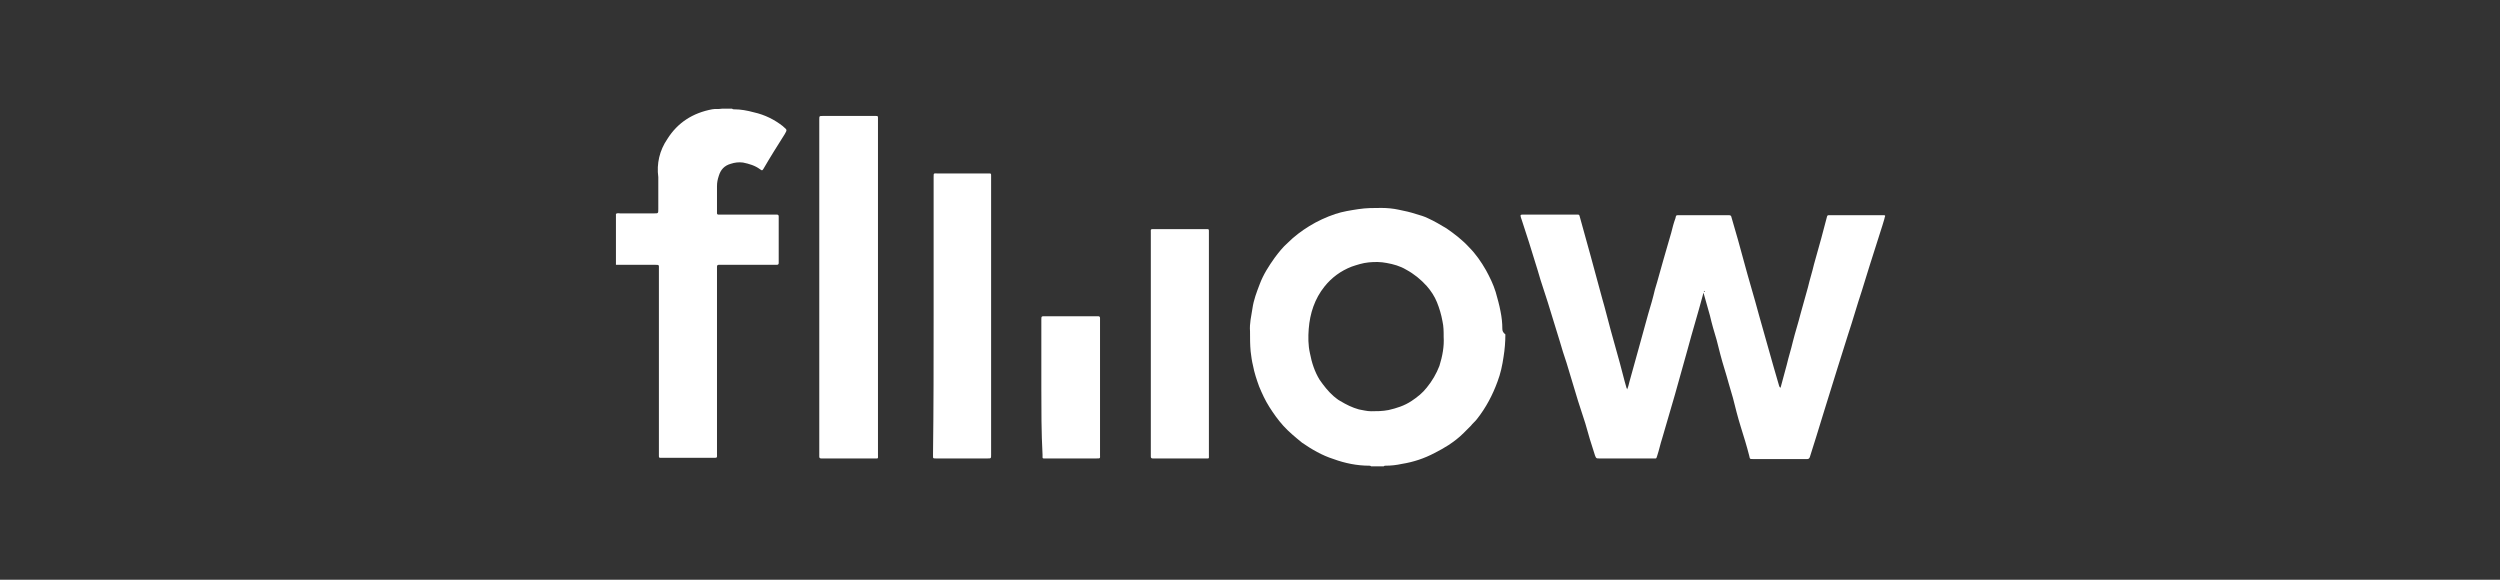 <svg width="207" height="48" viewBox="0 0 207 48" fill="none" xmlns="http://www.w3.org/2000/svg">
<rect x="0" y="0" width="207" height="48" fill="#333333" stroke="none"/>
<path d="M60.62 9C60.67 9.05 60.72 9.05 60.77 9.05C61.321 9.05 61.872 9.15 62.423 9.301C63.325 9.501 64.126 9.902 64.828 10.453L64.878 10.503C65.179 10.754 65.179 10.754 64.978 11.104C64.377 12.056 63.776 13.008 63.225 13.96C63.124 14.11 63.124 14.16 62.924 14.01C62.523 13.71 62.022 13.559 61.521 13.459C61.171 13.409 60.82 13.459 60.519 13.559C59.968 13.71 59.667 14.06 59.517 14.561C59.417 14.862 59.367 15.112 59.367 15.413C59.367 16.114 59.367 16.766 59.367 17.467C59.367 17.517 59.367 17.617 59.367 17.668C59.367 17.718 59.417 17.768 59.467 17.768C59.517 17.768 59.617 17.768 59.667 17.768C61.171 17.768 62.674 17.768 64.177 17.768C64.227 17.768 64.277 17.768 64.327 17.768C64.427 17.768 64.477 17.818 64.477 17.918C64.477 17.968 64.477 18.018 64.477 18.068C64.477 19.271 64.477 20.423 64.477 21.625C64.477 21.676 64.477 21.726 64.477 21.776C64.477 21.876 64.427 21.926 64.327 21.926C64.277 21.926 64.227 21.926 64.177 21.926C62.674 21.926 61.171 21.926 59.667 21.926C59.617 21.926 59.567 21.926 59.517 21.926C59.417 21.926 59.367 21.976 59.367 22.076C59.367 22.127 59.367 22.227 59.367 22.277C59.367 27.387 59.367 32.447 59.367 37.558C59.367 37.908 59.417 37.908 59.066 37.908C57.663 37.908 56.261 37.908 54.858 37.908C54.808 37.908 54.758 37.908 54.758 37.908C54.557 37.908 54.557 37.908 54.557 37.708C54.557 37.658 54.557 37.558 54.557 37.508C54.557 32.447 54.557 27.337 54.557 22.277C54.557 21.926 54.607 21.926 54.206 21.926C53.154 21.926 52.052 21.926 51 21.926C51 20.523 51 19.12 51 17.718C51.1 17.617 51.251 17.668 51.351 17.668C52.303 17.668 53.205 17.668 54.156 17.668C54.507 17.668 54.507 17.668 54.507 17.317C54.507 16.415 54.507 15.563 54.507 14.661C54.357 13.559 54.607 12.457 55.259 11.505C56.11 10.152 57.363 9.351 58.966 9.05C59.217 9 59.517 9.05 59.768 9C60.018 9 60.319 9 60.62 9Z" fill="white"/>
<path d="M141.133 24.081C141.033 24.181 141.033 24.331 140.983 24.481C140.582 25.984 140.131 27.437 139.73 28.94C139.38 30.193 139.029 31.445 138.678 32.698C138.327 33.9 137.977 35.103 137.626 36.305C137.476 36.756 137.376 37.257 137.225 37.708C137.125 38.009 137.175 37.959 136.875 37.959C135.371 37.959 133.919 37.959 132.416 37.959C132.165 37.959 132.165 37.959 132.065 37.708C131.764 36.806 131.514 35.955 131.263 35.053C131.063 34.452 130.862 33.8 130.662 33.199C130.361 32.147 130.011 31.095 129.71 30.043C129.51 29.441 129.309 28.84 129.159 28.289C128.808 27.187 128.508 26.135 128.157 25.032C127.956 24.431 127.756 23.78 127.556 23.179C127.255 22.127 126.904 21.075 126.604 20.073C126.403 19.471 126.203 18.82 126.003 18.219C125.952 18.068 125.902 17.968 125.902 17.818C125.952 17.768 126.003 17.768 126.103 17.768C127.606 17.768 129.059 17.768 130.562 17.768C130.762 17.768 130.762 17.768 130.812 17.968C131.113 19.07 131.413 20.123 131.714 21.225C132.015 22.377 132.365 23.58 132.666 24.732C132.917 25.584 133.117 26.435 133.367 27.337C133.618 28.239 133.868 29.141 134.119 30.043C134.319 30.744 134.47 31.445 134.67 32.097C134.67 32.147 134.72 32.147 134.72 32.247C134.82 32.047 134.87 31.796 134.921 31.596C135.171 30.694 135.422 29.792 135.672 28.89C135.923 27.938 136.223 26.936 136.474 25.984C136.674 25.333 136.875 24.632 137.025 23.98C137.275 23.179 137.476 22.377 137.726 21.525C137.927 20.774 138.177 20.022 138.378 19.271C138.478 18.87 138.578 18.469 138.728 18.068C138.778 17.818 138.778 17.818 139.029 17.818C139.931 17.818 140.833 17.818 141.684 17.818C142.135 17.818 142.636 17.818 143.087 17.818C143.288 17.818 143.338 17.818 143.388 18.068C143.738 19.271 144.089 20.473 144.39 21.626C144.791 23.129 145.241 24.582 145.642 26.085C146.043 27.488 146.444 28.94 146.845 30.343C146.995 30.844 147.145 31.395 147.296 31.896C147.296 31.947 147.346 32.047 147.396 32.097C147.446 32.097 147.446 32.047 147.446 32.047C147.596 31.445 147.797 30.794 147.947 30.193C148.097 29.542 148.298 28.94 148.448 28.289C148.648 27.488 148.899 26.736 149.099 25.934C149.3 25.233 149.5 24.481 149.7 23.78C149.851 23.129 150.051 22.527 150.201 21.876C150.402 21.175 150.602 20.423 150.803 19.722C150.953 19.171 151.103 18.569 151.254 18.018C151.304 17.818 151.304 17.818 151.504 17.818C152.957 17.818 154.46 17.818 155.913 17.818H155.963C156.113 17.818 156.113 17.868 156.063 17.968C156.013 18.219 155.913 18.469 155.863 18.67C155.512 19.772 155.162 20.874 154.811 21.976C154.61 22.678 154.36 23.379 154.159 24.081C153.759 25.283 153.408 26.536 153.007 27.738C152.707 28.64 152.456 29.542 152.155 30.444C151.755 31.696 151.404 32.898 151.003 34.151C150.803 34.802 150.602 35.454 150.402 36.105C150.201 36.706 150.051 37.257 149.851 37.858C149.801 37.959 149.751 38.009 149.65 38.009C149.5 38.009 149.4 38.009 149.25 38.009C147.897 38.009 146.494 38.009 145.141 38.009C144.891 38.009 144.891 38.009 144.841 37.758C144.64 36.957 144.39 36.155 144.139 35.353C143.889 34.552 143.688 33.75 143.488 32.949C143.237 32.147 143.037 31.345 142.786 30.544C142.536 29.742 142.336 28.94 142.135 28.139C141.935 27.488 141.734 26.786 141.584 26.135C141.384 25.483 141.233 24.832 141.033 24.181C141.183 24.181 141.183 24.131 141.133 24.081Z" fill="white"/>
<path d="M72.696 23.83C72.696 28.439 72.696 33.049 72.696 37.658C72.696 38.009 72.746 37.959 72.395 37.959C70.992 37.959 69.539 37.959 68.136 37.959C68.086 37.959 68.036 37.959 67.986 37.959C67.886 37.959 67.836 37.908 67.836 37.808C67.836 37.758 67.836 37.708 67.836 37.658C67.836 28.389 67.836 19.171 67.836 9.902C67.836 9.601 67.836 9.601 68.136 9.601C69.539 9.601 70.992 9.601 72.395 9.601C72.445 9.601 72.495 9.601 72.495 9.601C72.696 9.601 72.696 9.601 72.696 9.802C72.696 9.852 72.696 9.952 72.696 10.002C72.696 14.611 72.696 19.221 72.696 23.83Z" fill="white"/>
<path d="M77.304 26.135C77.304 22.327 77.304 18.519 77.304 14.662C77.304 14.311 77.304 14.361 77.605 14.361C79.007 14.361 80.41 14.361 81.763 14.361C81.813 14.361 81.863 14.361 81.863 14.361C82.064 14.361 82.064 14.361 82.064 14.561C82.064 14.611 82.064 14.611 82.064 14.662C82.064 22.327 82.064 29.992 82.064 37.658C82.064 37.959 82.064 37.959 81.763 37.959C80.36 37.959 78.957 37.959 77.555 37.959H77.504C77.254 37.959 77.254 37.959 77.254 37.758C77.254 37.708 77.254 37.658 77.254 37.608C77.304 33.75 77.304 29.942 77.304 26.135Z" fill="white"/>
<path d="M100.097 28.489C100.097 31.546 100.097 34.602 100.097 37.658C100.097 38.009 100.147 37.959 99.797 37.959C98.394 37.959 96.991 37.959 95.588 37.959C95.538 37.959 95.488 37.959 95.438 37.959C95.338 37.959 95.288 37.909 95.288 37.808C95.288 37.758 95.288 37.708 95.288 37.658C95.288 31.546 95.288 25.433 95.288 19.271C95.288 18.97 95.237 18.97 95.588 18.97C96.991 18.97 98.394 18.97 99.797 18.97C99.847 18.97 99.847 18.97 99.897 18.97C100.097 18.97 100.097 18.97 100.097 19.171C100.097 19.221 100.097 19.321 100.097 19.371C100.097 22.427 100.097 25.433 100.097 28.489Z" fill="white"/>
<path d="M86.223 32.097C86.223 30.243 86.223 28.339 86.223 26.485C86.223 26.185 86.223 26.185 86.523 26.185C87.926 26.185 89.379 26.185 90.782 26.185C90.832 26.185 90.882 26.185 90.932 26.185C91.032 26.185 91.082 26.235 91.082 26.335C91.082 26.385 91.082 26.435 91.082 26.485C91.082 30.193 91.082 33.95 91.082 37.658C91.082 37.959 91.133 37.959 90.782 37.959C89.379 37.959 87.976 37.959 86.573 37.959C86.523 37.959 86.473 37.959 86.423 37.959C86.323 37.959 86.323 37.908 86.323 37.858C86.323 37.808 86.323 37.708 86.323 37.658C86.223 35.804 86.223 33.95 86.223 32.097Z" fill="white"/>
<path d="M124.394 27.237C124.394 26.736 124.344 26.285 124.244 25.784C124.144 25.233 123.994 24.732 123.843 24.181C123.643 23.529 123.342 22.928 123.042 22.377C122.641 21.676 122.19 21.024 121.639 20.473C121.088 19.872 120.436 19.371 119.785 18.92C119.284 18.62 118.783 18.319 118.232 18.069C117.931 17.918 117.581 17.818 117.23 17.718C116.779 17.567 116.328 17.467 115.827 17.367C115.376 17.267 114.875 17.217 114.374 17.217C113.723 17.217 113.122 17.217 112.47 17.317C111.819 17.417 111.168 17.517 110.566 17.718C109.815 17.968 109.063 18.319 108.412 18.72C107.761 19.121 107.16 19.572 106.608 20.123C106.208 20.473 105.857 20.924 105.556 21.325C105.055 22.026 104.604 22.728 104.304 23.529C104.053 24.181 103.803 24.832 103.703 25.534C103.602 26.185 103.452 26.786 103.502 27.437C103.502 27.988 103.502 28.54 103.552 29.091C103.602 29.492 103.652 29.892 103.753 30.293C103.853 30.844 104.053 31.445 104.254 31.997C104.504 32.598 104.755 33.149 105.105 33.7C105.456 34.251 105.807 34.752 106.258 35.253C106.709 35.754 107.26 36.205 107.811 36.656C108.612 37.207 109.464 37.708 110.416 38.009C111.368 38.359 112.37 38.56 113.372 38.56C113.422 38.56 113.472 38.56 113.522 38.61C113.873 38.61 114.224 38.61 114.575 38.61C114.625 38.56 114.675 38.56 114.725 38.56C115.176 38.56 115.627 38.51 116.078 38.41C117.03 38.259 117.931 37.959 118.783 37.508C119.184 37.307 119.535 37.107 119.935 36.856C120.386 36.556 120.787 36.255 121.188 35.854C121.388 35.654 121.589 35.454 121.789 35.253C121.939 35.053 122.14 34.903 122.29 34.702C123.042 33.75 123.593 32.698 123.994 31.596C124.244 30.945 124.394 30.243 124.495 29.542C124.595 28.94 124.645 28.289 124.645 27.688C124.445 27.538 124.394 27.387 124.394 27.237ZM119.184 30.293C118.933 30.945 118.583 31.546 118.132 32.097C117.781 32.548 117.33 32.898 116.879 33.199C116.278 33.6 115.627 33.8 114.975 33.951C114.474 34.051 113.973 34.051 113.522 34.051C113.172 34.051 112.821 33.951 112.52 33.901C111.969 33.75 111.468 33.5 110.967 33.199C110.767 33.099 110.617 32.949 110.416 32.798C109.965 32.397 109.615 31.947 109.264 31.445C108.863 30.794 108.612 30.043 108.462 29.241C108.312 28.59 108.312 27.888 108.362 27.237C108.462 25.934 108.863 24.732 109.665 23.73C110.266 22.978 111.017 22.427 111.919 22.077C112.37 21.926 112.821 21.776 113.322 21.726C113.823 21.676 114.324 21.676 114.825 21.776C115.376 21.876 115.927 22.026 116.428 22.327C117.08 22.678 117.631 23.129 118.132 23.68C118.482 24.081 118.783 24.532 118.983 25.032C119.184 25.534 119.334 26.035 119.434 26.586C119.535 27.037 119.535 27.437 119.535 27.888C119.585 28.69 119.434 29.492 119.184 30.293Z" fill="white"/>
</svg>
